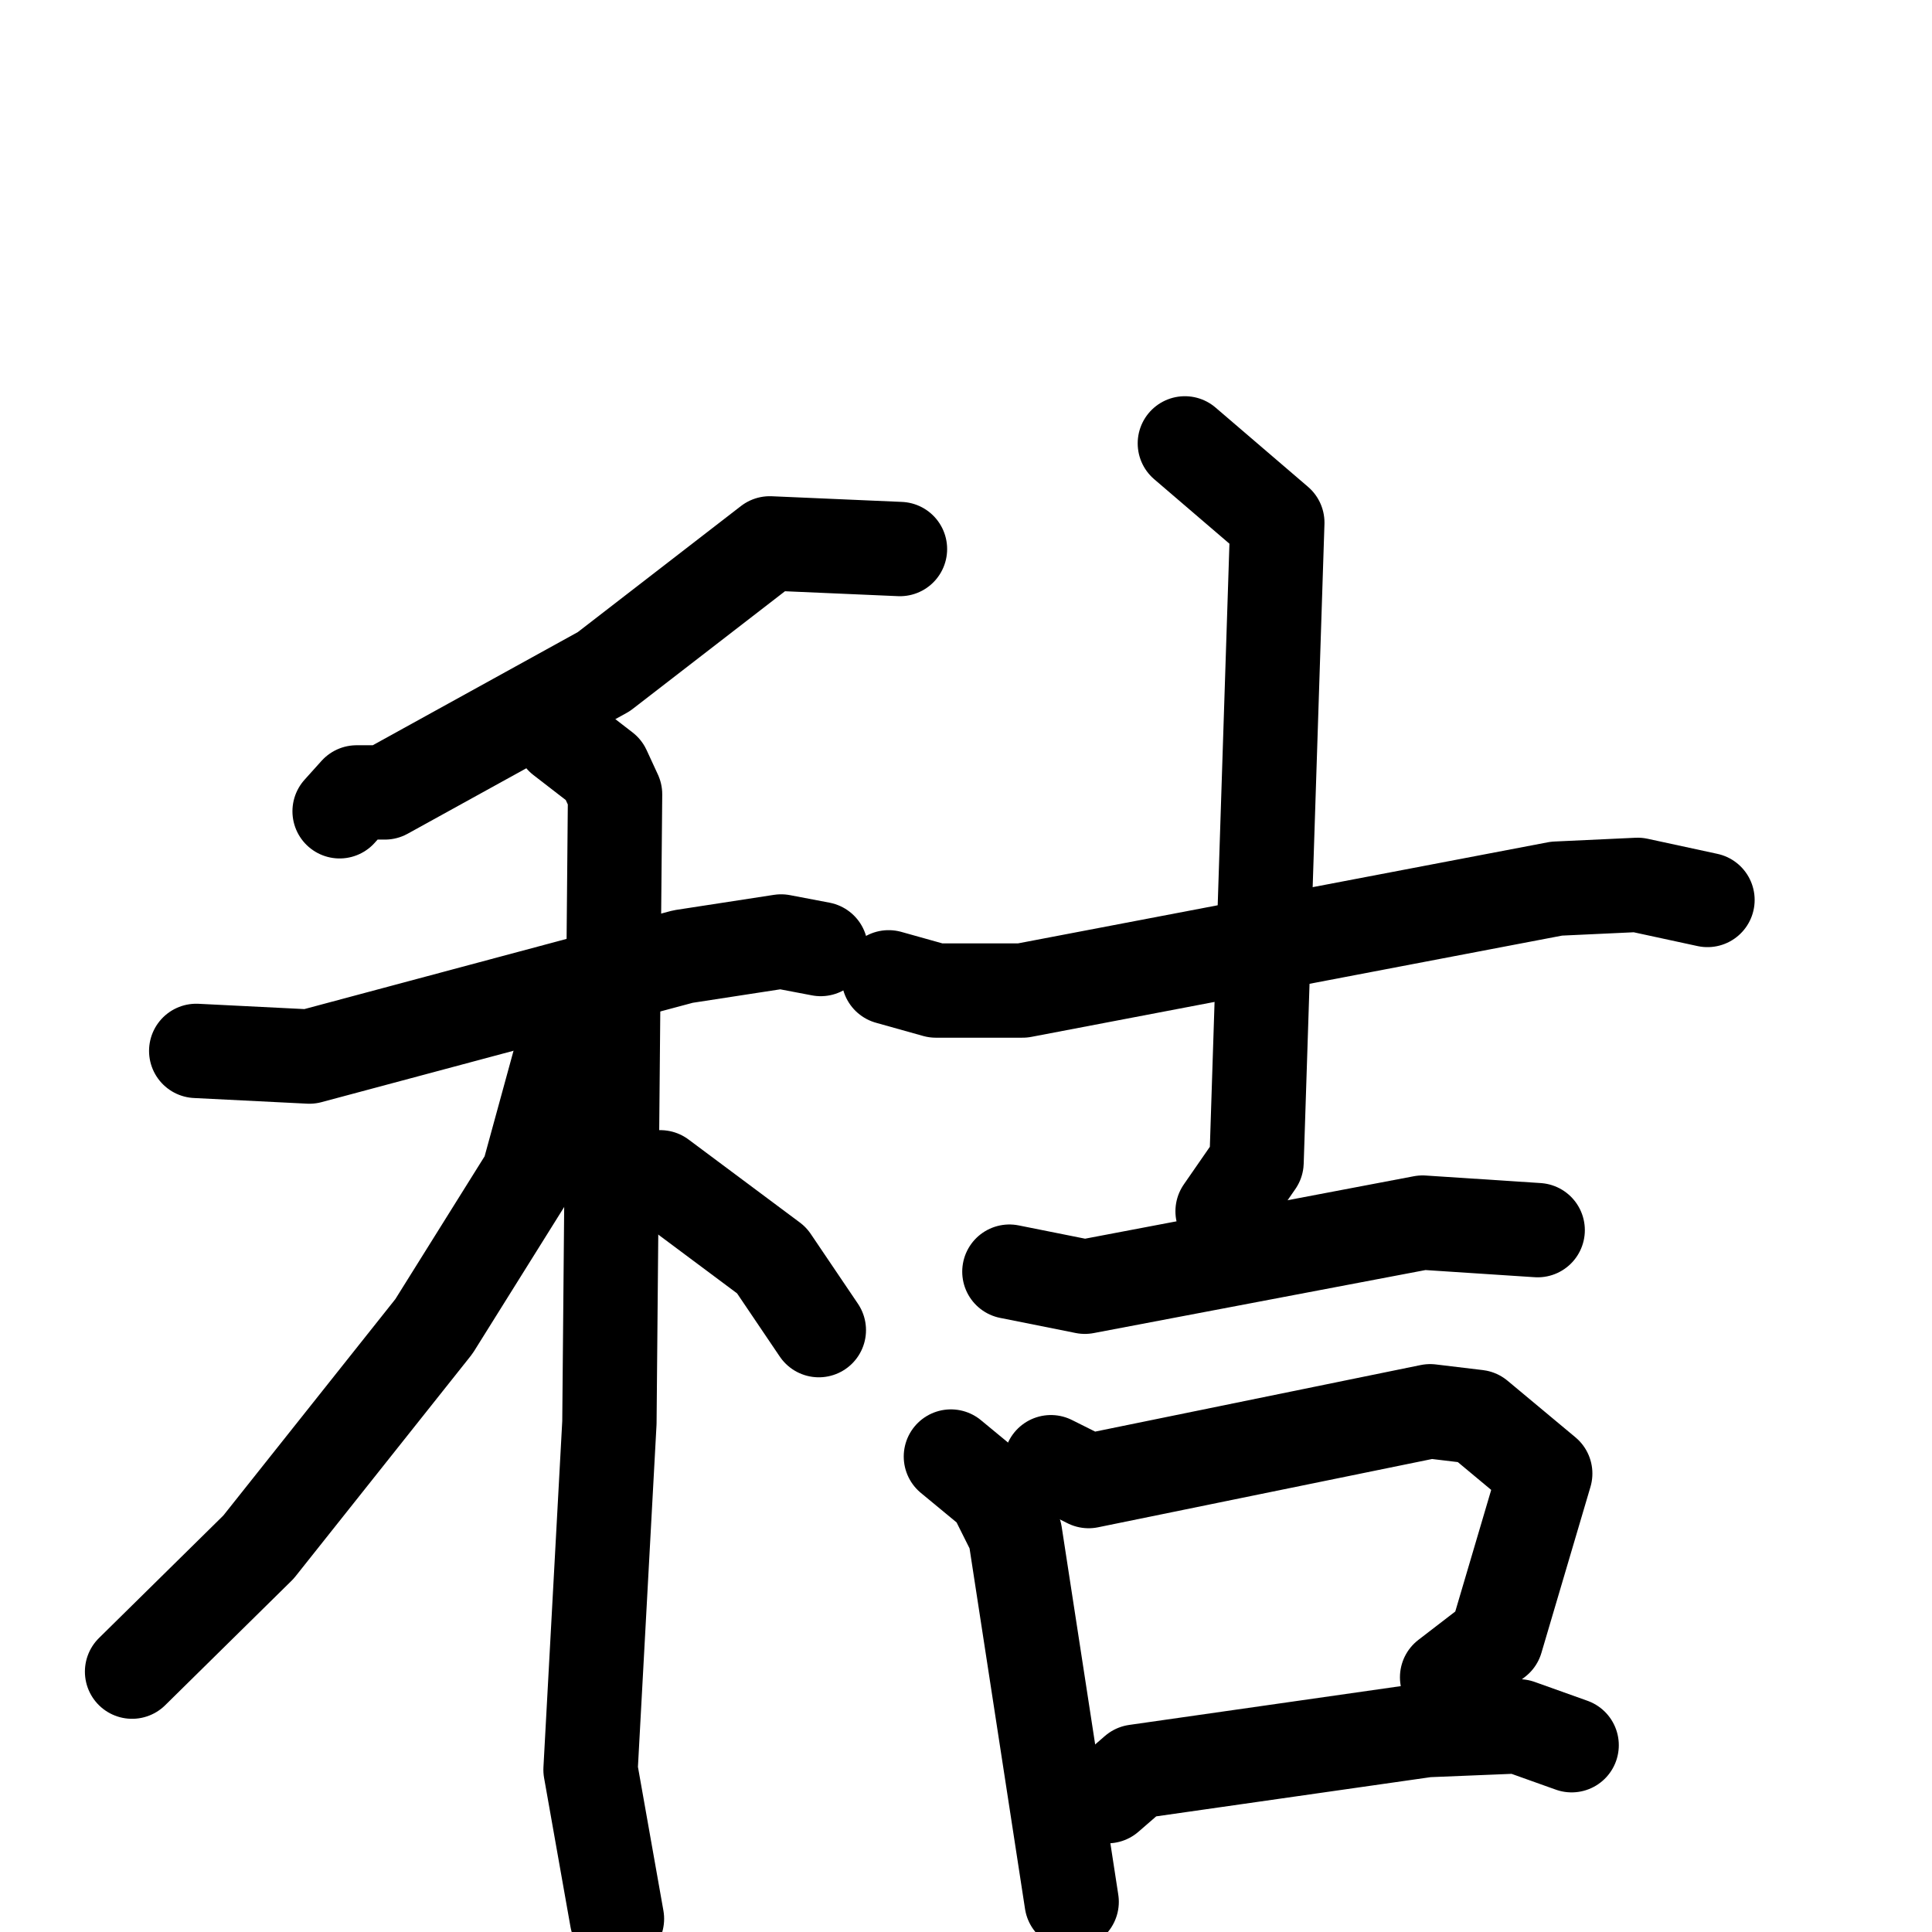 <svg xmlns="http://www.w3.org/2000/svg" viewBox="0 0 1024 1024">
  <g style="fill:none;stroke:#000000;stroke-width:50;stroke-linecap:round;stroke-linejoin:round;" transform="scale(1, 1) translate(0, 0)">
    <path d="M 477.0,291.0 L 408.0,288.0 L 320.0,356.0 L 204.0,420.0 L 189.0,420.0 L 180.0,430.0"/>
    <path d="M 104.0,557.0 L 164.0,560.0 L 362.0,507.0 L 414.0,499.0 L 435.0,503.0"/>
    <path d="M 298.0,391.0 L 320.0,408.0 L 326.0,421.0 L 323.0,754.0 L 313.0,938.0 L 327.0,1017.0"/>
    <path d="M 300.0,550.0 L 280.0,623.0 L 230.0,703.0 L 137.0,820.0 L 70.0,886.0"/>
    <path d="M 350.0,624.0 L 409.0,668.0 L 434.0,705.0"/>
    <path d="M 471.0,518.0 L 496.0,525.0 L 542.0,525.0 L 825.0,471.0 L 868.0,469.0 L 905.0,477.0"/>
    <path d="M 628.0,235.0 L 677.0,277.0 L 666.0,616.0 L 648.0,642.0"/>
    <path d="M 535.0,674.0 L 575.0,682.0 L 754.0,648.0 L 815.0,652.0"/>
    <path d="M 504.0,772.0 L 527.0,791.0 L 538.0,813.0 L 568.0,1008.0"/>
    <path d="M 557.0,775.0 L 577.0,785.0 L 758.0,748.0 L 783.0,751.0 L 819.0,781.0 L 793.0,869.0 L 767.0,889.0"/>
    <path d="M 587.0,952.0 L 602.0,939.0 L 756.0,917.0 L 805.0,915.0 L 833.0,925.0"/>
  </g>
</svg>
